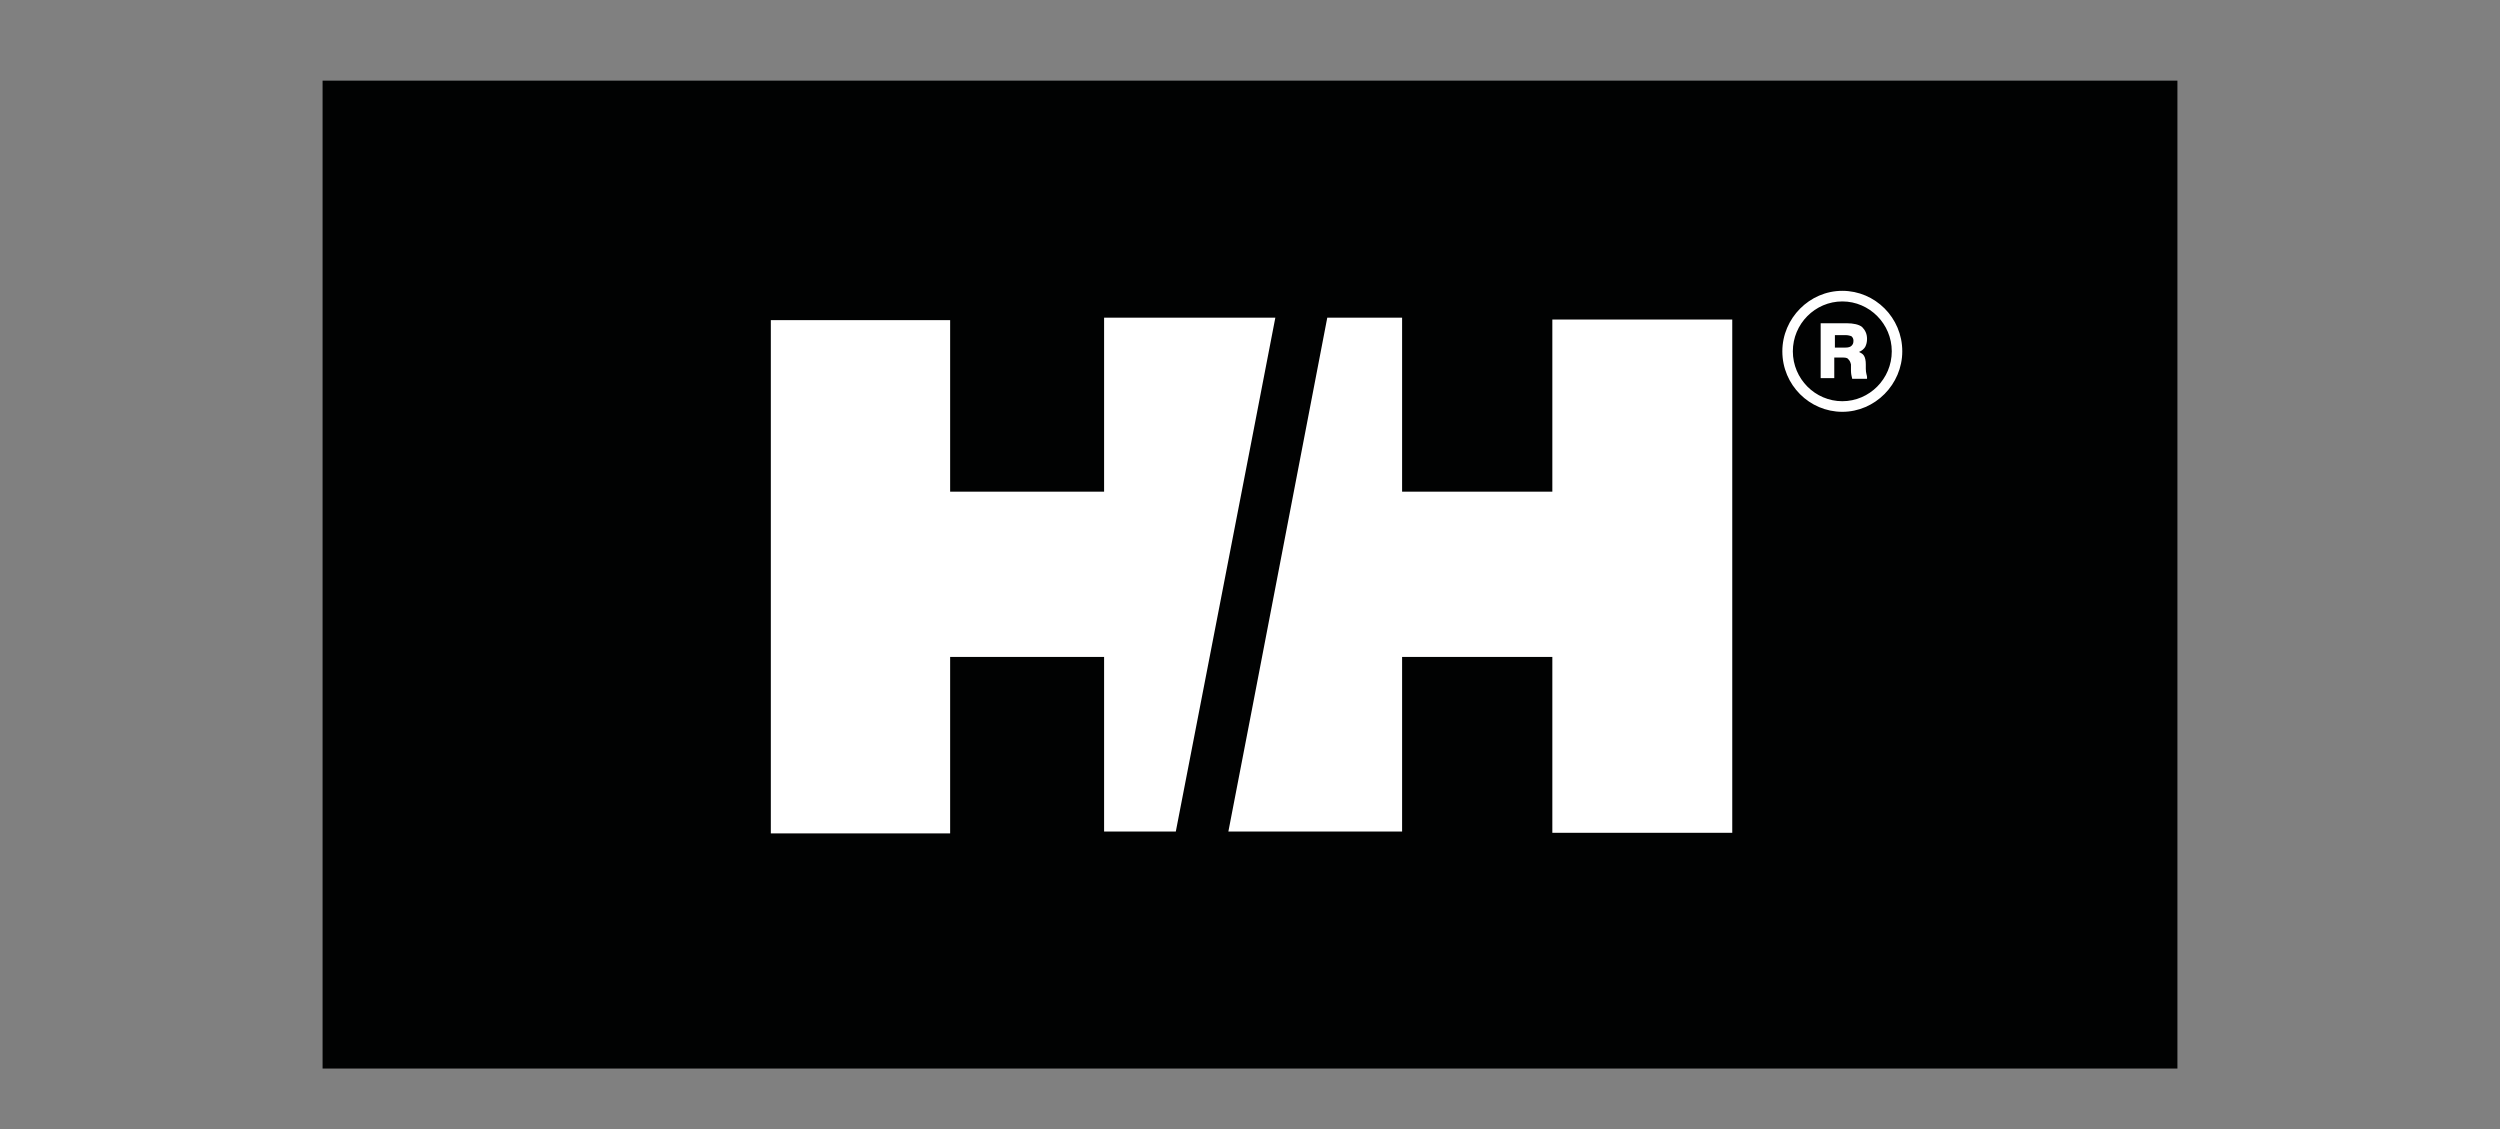 <?xml version="1.0" encoding="UTF-8"?>
<svg width="124px" height="56px" viewBox="0 0 124 56" version="1.1" xmlns="http://www.w3.org/2000/svg" xmlns:xlink="http://www.w3.org/1999/xlink">
    <rect x="0" y="0" width="124" height="56" fill="#808080" stroke="none"/>
    <title>logos/helly-hansen</title>
    <g id="logos/helly-hansen" stroke="none" stroke-width="1" fill="none" fill-rule="evenodd">
        <g id="HH-logo" transform="translate(16, 4)">
            <rect id="Rectangle" fill="#010202" fill-rule="nonzero" x="0" y="0" width="92" height="49"></rect>
            <polygon id="Path" fill="#FFFFFF" fill-rule="nonzero" points="47.257 11.755 46.092 11.755 38.763 11.755 38.763 20.386 31.127 20.386 31.127 11.879 22.233 11.879 22.233 37.338 31.127 37.338 31.127 28.583 38.763 28.583 38.763 37.245 42.32 37.245 46.092 17.787"></polygon>
            <polygon id="Path" fill="#FFFFFF" fill-rule="nonzero" points="60.996 11.848 60.996 20.386 53.544 20.386 53.544 11.755 49.833 11.755 46.092 31.213 44.927 37.245 46.092 37.245 46.092 37.245 53.544 37.245 53.544 28.583 60.996 28.583 60.996 37.307 69.92 37.307 69.92 11.848"></polygon>
            <path d="M75.563,12.621 L75.501,12.621 L75.501,12.621 L75.041,12.621 L75.041,13.24 L75.501,13.24 L75.563,13.24 C75.716,13.24 75.808,13.209 75.869,13.147 C75.931,13.085 75.961,13.023 75.961,12.9 C75.961,12.807 75.931,12.714 75.869,12.683 C75.777,12.652 75.685,12.621 75.563,12.621 Z" id="Path"></path>
            <path d="M75.379,10.951 C74.029,10.951 72.925,12.064 72.925,13.426 C72.925,14.787 74.029,15.9 75.379,15.9 C76.728,15.9 77.832,14.787 77.832,13.426 C77.832,12.064 76.728,10.951 75.379,10.951 Z M76.667,14.787 L75.931,14.787 C75.9,14.694 75.869,14.539 75.869,14.384 C75.869,14.23 75.869,14.106 75.869,14.075 C75.869,13.982 75.808,13.89 75.747,13.828 C75.685,13.766 75.593,13.735 75.501,13.735 L75.041,13.735 L75.041,14.756 L74.367,14.756 L74.367,12.033 L75.501,12.033 L75.655,12.033 C75.992,12.033 76.237,12.095 76.421,12.219 C76.575,12.343 76.667,12.528 76.667,12.807 C76.667,12.961 76.636,13.085 76.575,13.209 C76.513,13.302 76.391,13.395 76.268,13.456 C76.391,13.518 76.452,13.549 76.513,13.642 C76.544,13.735 76.605,13.859 76.605,14.075 C76.605,14.137 76.605,14.199 76.605,14.292 C76.605,14.508 76.667,14.632 76.728,14.663 L76.728,14.787 L76.667,14.787 Z" id="Shape"></path>
            <path d="M76.544,14.292 C76.544,14.199 76.544,14.106 76.544,14.075 C76.544,13.89 76.513,13.735 76.452,13.642 C76.391,13.549 76.329,13.518 76.207,13.456 C76.36,13.395 76.452,13.302 76.513,13.209 C76.575,13.085 76.605,12.961 76.605,12.807 C76.605,12.559 76.513,12.374 76.36,12.219 C76.207,12.095 75.931,12.033 75.593,12.033 L75.44,12.033 L74.305,12.033 L74.305,14.756 L74.98,14.756 L74.98,13.735 L75.44,13.735 C75.563,13.735 75.655,13.766 75.685,13.828 C75.747,13.89 75.777,13.951 75.808,14.075 C75.808,14.106 75.808,14.23 75.808,14.384 C75.808,14.539 75.839,14.663 75.869,14.787 L76.605,14.787 L76.605,14.694 C76.605,14.632 76.544,14.508 76.544,14.292 Z M75.839,13.147 C75.777,13.209 75.685,13.24 75.532,13.24 L75.471,13.24 L75.011,13.24 L75.011,12.621 L75.471,12.621 L75.471,12.621 L75.532,12.621 C75.655,12.621 75.777,12.652 75.839,12.683 C75.9,12.745 75.931,12.807 75.931,12.9 C75.931,13.023 75.9,13.085 75.839,13.147 Z" id="Shape" fill="#FFFFFF" fill-rule="nonzero"></path>
            <path d="M75.379,10.425 L75.379,10.425 C73.753,10.425 72.404,11.786 72.404,13.426 C72.404,15.096 73.753,16.426 75.379,16.426 L75.379,16.426 C77.004,16.426 78.353,15.065 78.353,13.426 C78.353,11.755 77.004,10.425 75.379,10.425 Z M75.379,15.9 C74.029,15.9 72.925,14.787 72.925,13.426 C72.925,12.064 74.029,10.951 75.379,10.951 C76.728,10.951 77.832,12.064 77.832,13.426 C77.832,14.787 76.728,15.9 75.379,15.9 Z" id="Shape" fill="#FFFFFF" fill-rule="nonzero"></path>
        </g>
    </g>
</svg>